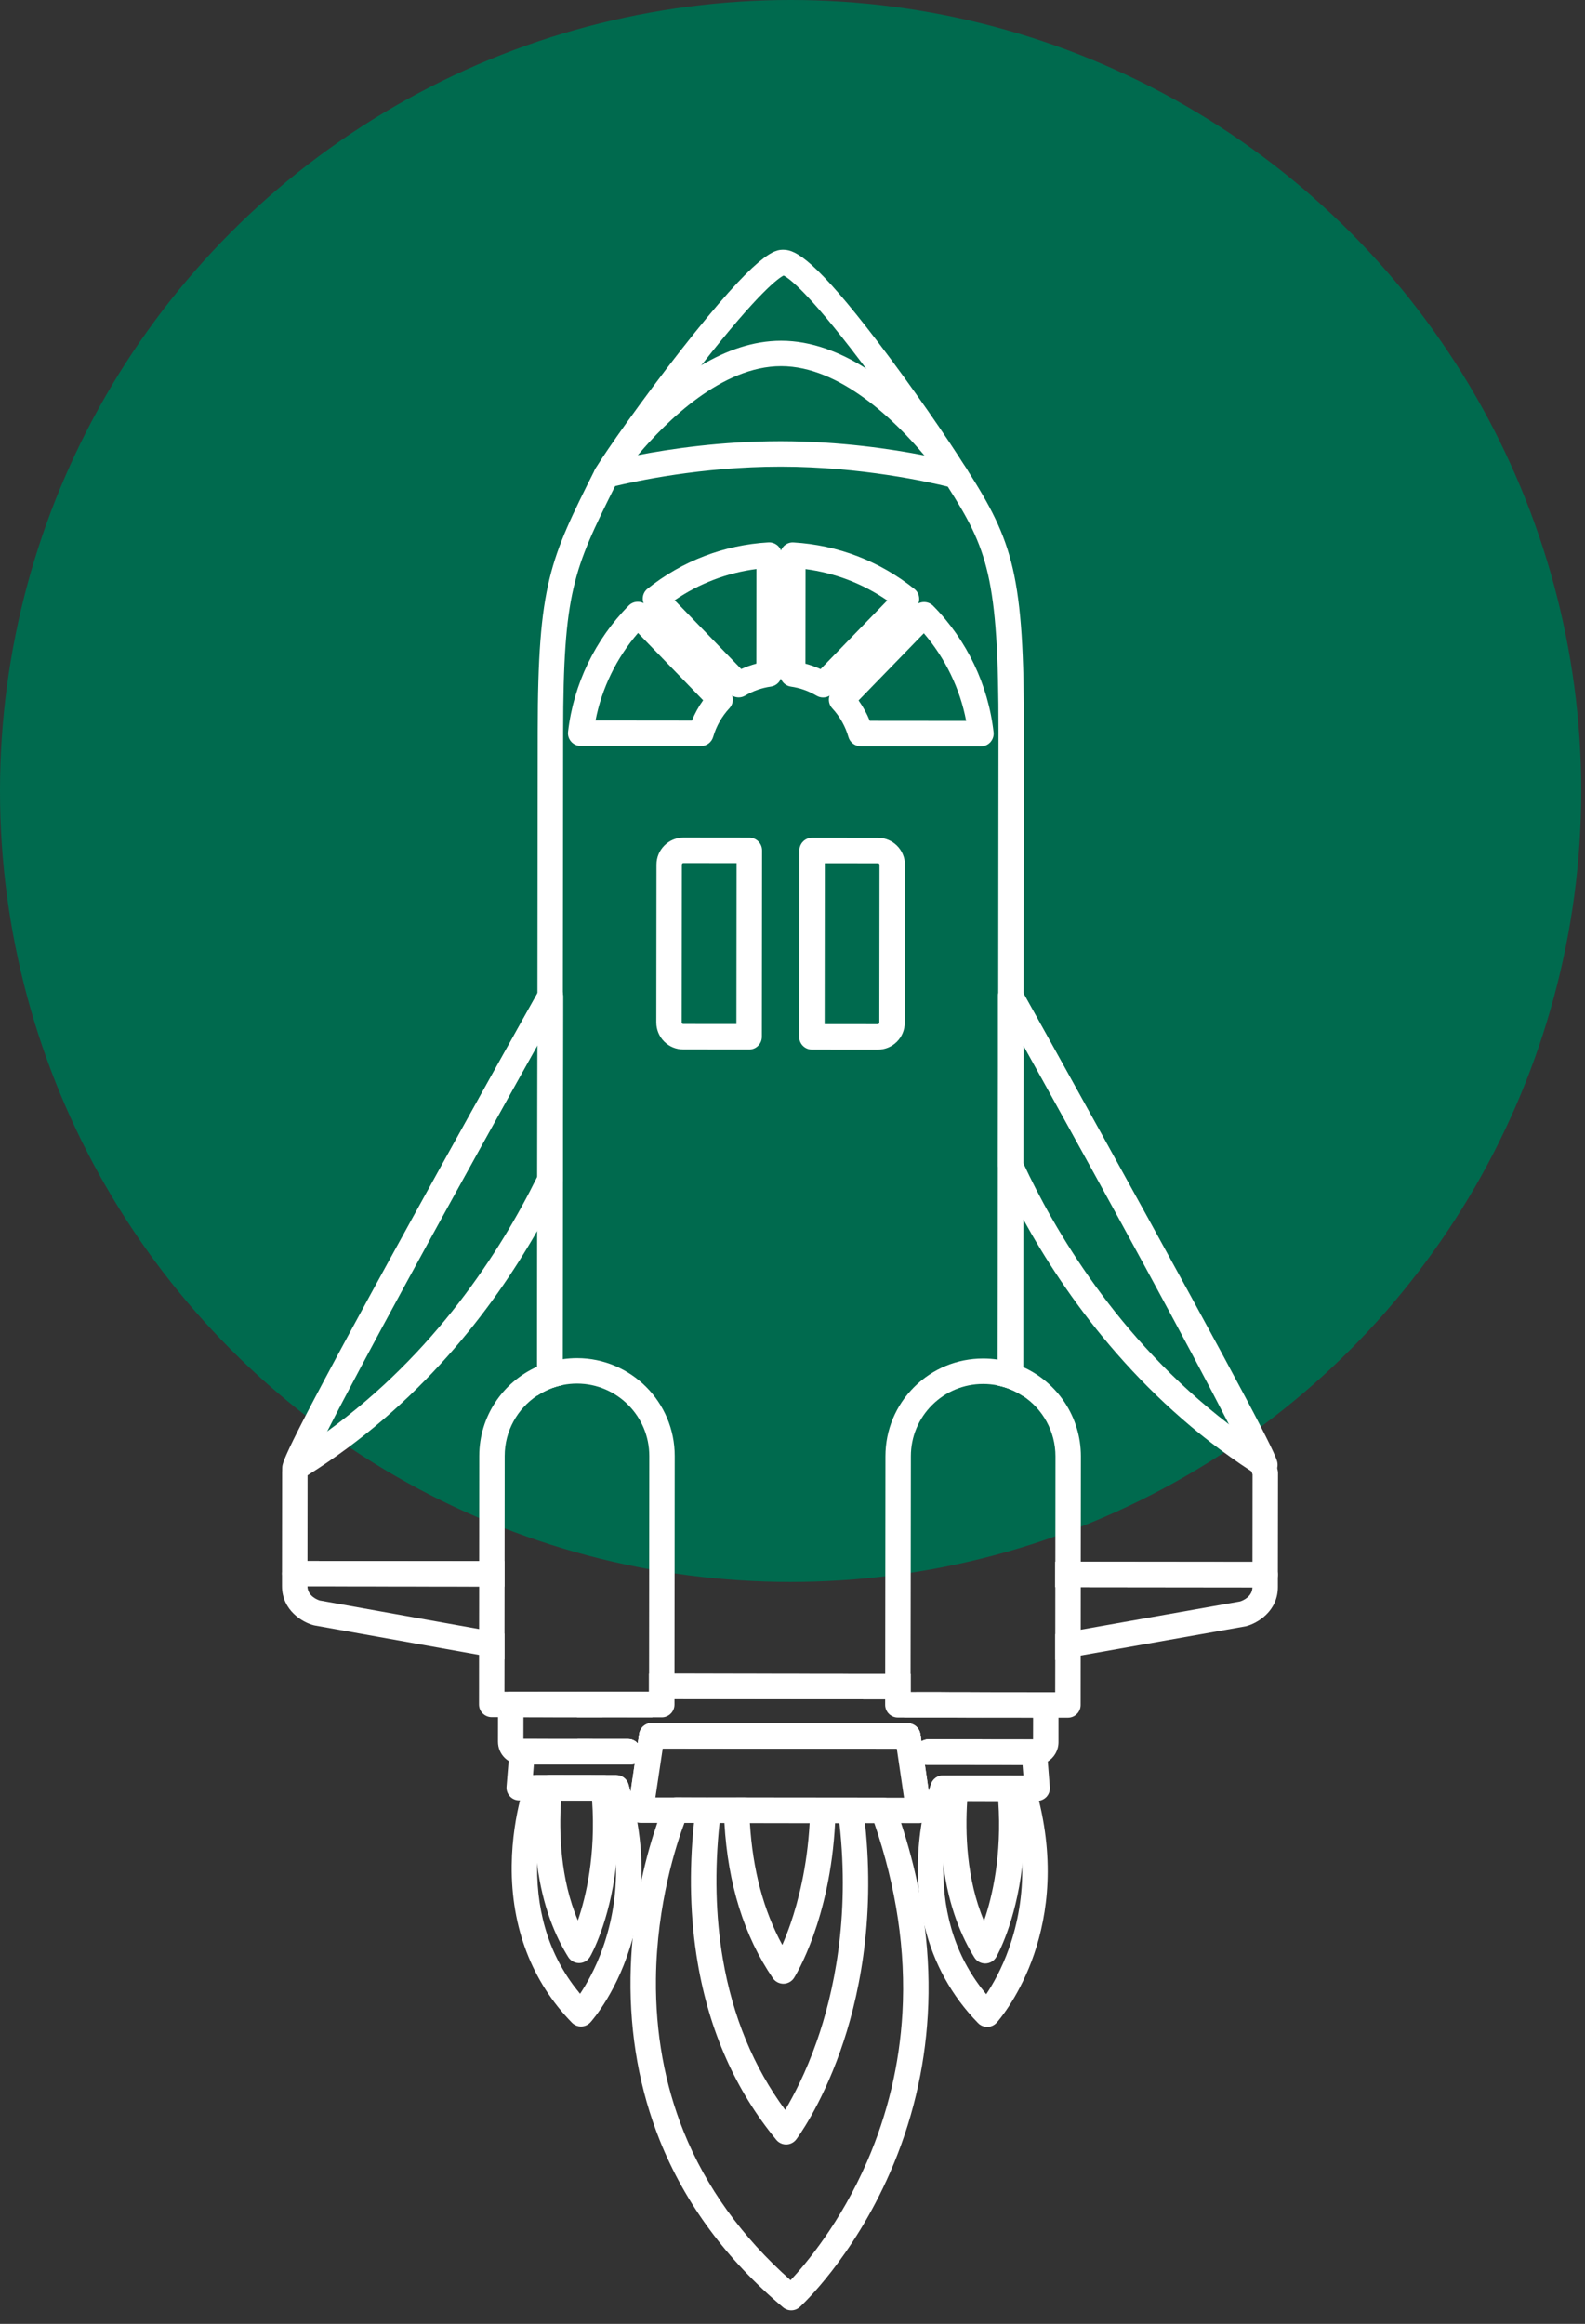 <svg width="116" height="170" viewBox="0 0 116 170" fill="none" xmlns="http://www.w3.org/2000/svg">
<rect x="0" y="0" width="116" height="170" fill="#333333" stroke="none"/>
<circle cx="57.862" cy="57.862" r="57.862" fill="#006A4E"/>
<g clip-path="url(#clip0_1983_3685)">
<path d="M68.161 132.305L68.077 131.74L67.973 131.028L67.688 129.096L67.516 127.93L67.437 127.388L67.359 126.861C67.291 126.41 66.908 126.073 66.453 126.068H66.171L47.744 126.048H47.7C47.24 126.048 46.847 126.385 46.779 126.841L46.675 127.539L46.62 127.908L46.45 129.038L46.148 131.067L46.05 131.719L45.967 132.282C45.926 132.55 46.004 132.821 46.181 133.026C46.305 133.169 46.468 133.271 46.647 133.318C46.725 133.339 46.804 133.35 46.886 133.35H48.108L50.092 133.353H50.792L52.662 133.356H54.882L57.13 133.361H59.254L61.116 133.364H63.305L63.984 133.367H65.948L67.24 133.37C67.311 133.37 67.381 133.363 67.449 133.346C67.64 133.302 67.814 133.2 67.944 133.049C68.121 132.845 68.2 132.573 68.159 132.305H68.161ZM64.677 131.508L62.263 131.505H60.223L53.911 131.495H51.835L49.462 131.491H47.966L48.502 127.909L65.634 127.926L66.163 131.509H64.677V131.508Z" fill="white"/>
<path d="M63.305 133.366H61.116L63.305 133.367V133.366ZM63.305 133.364H61.116L63.305 133.366V133.364ZM63.305 133.362H61.116L63.305 133.364V133.362ZM63.305 133.361H61.116L63.305 133.362V133.361ZM63.305 133.359H61.116L63.305 133.361V133.359ZM67.674 140.93C67.561 140.043 67.416 139.151 67.239 138.257C66.917 136.632 66.487 134.999 65.948 133.361C65.812 132.945 65.668 132.53 65.518 132.112C65.389 131.756 65.054 131.514 64.677 131.5C64.666 131.498 64.654 131.498 64.643 131.498L53.91 131.487H51.835L49.462 131.483H49.459C49.092 131.483 48.758 131.701 48.609 132.038C48.583 132.1 48.383 132.557 48.108 133.344C47.772 134.31 47.32 135.773 46.934 137.603C46.675 138.84 46.444 140.249 46.301 141.784C46.214 142.701 46.159 143.662 46.146 144.661C46.092 148.883 46.813 152.894 48.29 156.584C50.137 161.195 53.17 165.302 57.309 168.79C57.482 168.937 57.695 169.01 57.909 169.01C58.134 169.01 58.358 168.928 58.535 168.767C58.692 168.622 62.4 165.192 65.133 158.943C66.737 155.276 67.668 151.396 67.9 147.408C68.024 145.277 67.948 143.113 67.674 140.93ZM66.045 147.245C65.833 151.003 64.963 154.662 63.461 158.119C61.512 162.611 58.98 165.609 57.859 166.806C54.3 163.651 51.669 159.996 50.033 155.931C48.645 152.48 47.964 148.72 48.006 144.754C48.065 139.248 49.526 134.848 50.092 133.345H50.791L52.662 133.348H54.881L57.13 133.353H59.254L61.116 133.356L63.305 133.359H63.984C65.606 138.071 66.299 142.738 66.045 147.245ZM63.305 133.358H61.116L63.305 133.359V133.358ZM63.305 133.356H61.116L63.305 133.358V133.356ZM63.305 133.355H61.116L63.305 133.356V133.355ZM63.305 133.353H61.116L63.305 133.355V133.353ZM63.305 133.352H61.116L63.305 133.353V133.352Z" fill="white"/>
<path d="M63.305 133.367C63.267 133.018 63.224 132.668 63.178 132.313C63.115 131.852 62.725 131.508 62.263 131.505H60.223L53.91 131.495H51.835C51.367 131.494 50.971 131.841 50.912 132.305C50.867 132.655 50.826 133.006 50.791 133.353C50.418 136.914 50.509 140.358 51.064 143.605C51.916 148.599 53.852 152.95 56.814 156.537C56.991 156.751 57.254 156.874 57.532 156.874H57.551C57.834 156.869 58.1 156.734 58.272 156.508C58.343 156.413 60.048 154.15 61.506 150.025C62.781 146.419 64.09 140.662 63.305 133.367ZM59.779 149.325C58.967 151.644 58.062 153.348 57.464 154.347C55.151 151.214 53.617 147.503 52.899 143.292C52.37 140.201 52.291 136.783 52.662 133.356H53.017L54.881 133.36H57.13L57.566 133.361L59.254 133.364H61.116L61.433 133.366C62.222 140.37 60.984 145.885 59.779 149.325Z" fill="white"/>
<path d="M60.888 131.784C60.713 131.604 60.473 131.503 60.223 131.503L53.91 131.495H53.897C53.65 131.498 53.414 131.601 53.242 131.778C53.067 131.957 52.972 132.201 52.978 132.452C52.988 132.756 53 133.057 53.017 133.356C53.271 137.822 54.461 141.637 56.563 144.713C56.736 144.965 57.025 145.117 57.33 145.117H57.349C57.662 145.111 57.951 144.948 58.118 144.683C58.23 144.506 60.755 140.424 61.116 133.366C61.133 133.066 61.144 132.764 61.152 132.455C61.158 132.204 61.062 131.962 60.888 131.784ZM59.254 133.364C59.075 136.598 58.408 139.126 57.855 140.728C57.647 141.333 57.439 141.851 57.253 142.278C55.883 139.77 55.089 136.781 54.881 133.36L57.13 133.361H59.254V133.364Z" fill="white"/>
<path d="M67.105 123.788H67.103C67.089 123.788 67.075 123.788 67.063 123.79H66.642V122.45L64.784 122.448L49.364 122.433H47.503L47.502 123.768H46.815L42.235 123.763V124.284L42.233 125.625L44.093 125.628L44.094 124.288L47.651 124.291H49.363L64.781 124.309H66.267L70.048 124.314V125.652L70.047 125.654H71.909V124.317V123.794L67.105 123.788ZM68.031 127.241H67.939C67.754 127.241 67.581 127.295 67.436 127.388L67.359 126.861C67.291 126.409 66.908 126.073 66.453 126.068H66.171L47.744 126.048H47.7C47.24 126.048 46.847 126.385 46.779 126.84L46.675 127.538C46.505 127.341 46.252 127.217 45.973 127.217H45.881L42.264 127.214C42.368 127.611 42.731 127.903 43.161 127.904L46.619 127.908H47.668L48.502 127.909L65.634 127.928H67.516L70.976 127.932H70.977C71.222 127.932 71.46 127.835 71.633 127.661C71.75 127.545 71.832 127.402 71.874 127.245L68.031 127.241Z" fill="white"/>
<path d="M66.642 123.79V122.45L64.784 122.448L49.365 122.431H47.503V123.768H46.815C47.182 123.77 47.499 123.982 47.651 124.291H49.363L64.781 124.309H66.267C66.413 124.013 66.712 123.804 67.063 123.79H66.642ZM41.104 86.667C40.591 87.722 40.001 88.846 39.333 90.017L39.322 99.972V102.089C39.871 101.724 40.495 101.46 41.165 101.322C41.166 100.699 41.166 100.069 41.168 99.433C41.171 95.254 41.175 90.83 41.18 86.433C41.166 86.514 41.14 86.593 41.104 86.667ZM71.911 123.795L67.105 123.788H67.103C67.089 123.788 67.075 123.788 67.063 123.79H66.642V122.45L64.784 122.448L49.365 122.431H47.503V123.768H46.815L42.235 123.763L39.375 123.76C39.42 123.852 39.479 123.937 39.552 124.01C39.727 124.185 39.963 124.283 40.211 124.283H42.233L44.094 124.288L47.651 124.291H49.363L64.781 124.309H66.267L70.048 124.314L71.91 124.317H73.934C74.18 124.317 74.418 124.221 74.591 124.047C74.664 123.974 74.725 123.889 74.768 123.798L71.911 123.795ZM66.642 123.79V122.45L64.784 122.448L49.365 122.431H47.503V123.768H46.815C47.182 123.77 47.499 123.982 47.651 124.291H49.363L64.781 124.309H66.267C66.413 124.013 66.712 123.804 67.063 123.79H66.642ZM66.642 123.79V122.45L64.784 122.448L49.365 122.431H47.503V123.768H46.815C47.182 123.77 47.499 123.982 47.651 124.291H49.363L64.781 124.309H66.267C66.413 124.013 66.712 123.804 67.063 123.79H66.642ZM70.753 34.312C70.753 34.312 70.748 34.305 70.745 34.3C70.74 34.292 70.736 34.285 70.729 34.277C70.725 34.269 70.72 34.26 70.714 34.252C70.709 34.244 70.704 34.236 70.698 34.229C70.692 34.219 70.687 34.21 70.68 34.201C70.674 34.19 70.666 34.179 70.658 34.168C70.148 33.425 67.311 29.444 63.379 26.953C61.513 25.773 59.403 24.928 57.175 24.926H57.168C55.088 24.926 53.106 25.661 51.331 26.717C46.99 29.304 43.89 33.818 43.612 34.229C43.607 34.235 43.604 34.24 43.601 34.246C43.59 34.264 43.58 34.282 43.57 34.299C43.561 34.316 43.552 34.331 43.542 34.348C40.249 40.927 39.365 42.697 39.353 53.487C39.35 56.566 39.342 63.873 39.333 72.657C39.333 73.903 39.331 75.176 39.33 76.473C39.327 79.585 39.324 82.824 39.319 86.079C39.319 87.402 39.317 88.727 39.316 90.048C39.313 93.428 39.308 96.78 39.305 99.979C39.305 100.694 39.303 101.402 39.302 102.101C39.308 102.096 39.314 102.092 39.321 102.089C39.871 101.724 40.495 101.46 41.165 101.322C41.166 100.699 41.166 100.069 41.168 99.433C41.171 95.254 41.175 90.83 41.18 86.433C41.186 81.712 41.191 77.022 41.194 72.688C41.203 63.891 41.211 56.571 41.214 53.489C41.227 43.344 41.96 41.675 45.017 35.561C45.07 35.454 45.124 35.347 45.178 35.237C45.309 35.049 45.844 34.288 46.681 33.295C48.8 30.784 52.85 26.787 57.168 26.787H57.174C61.493 26.792 65.538 30.801 67.651 33.317C68.57 34.412 69.124 35.224 69.175 35.302C69.24 35.403 69.302 35.502 69.364 35.6C72.249 40.133 73.088 42.185 73.076 53.521L73.056 72.73L73.043 85.45L73.028 99.466V101.355C73.695 101.495 74.318 101.758 74.869 102.124C74.875 102.127 74.881 102.132 74.886 102.137L74.889 100.015L74.9 89.217L74.904 85.115L74.914 76.507L74.917 72.691L74.937 53.523C74.95 42.057 74.155 39.634 70.753 34.312ZM66.644 122.45H64.784L49.365 122.431H47.503V123.768H46.815C47.182 123.77 47.499 123.982 47.651 124.291H49.363L64.781 124.309H66.267C66.413 124.013 66.712 123.804 67.063 123.79H66.642V122.45H66.644ZM66.644 123.79V122.45L64.786 122.448L49.366 122.431H47.505V123.768H46.816C47.184 123.77 47.5 123.982 47.652 124.291H49.365L64.783 124.309H66.269C66.415 124.013 66.714 123.804 67.064 123.79H66.644ZM66.644 123.79V122.45L64.786 122.448L49.366 122.431H47.505V123.768H46.816C47.184 123.77 47.5 123.982 47.652 124.291H49.365L64.783 124.309H66.269C66.415 124.013 66.714 123.804 67.064 123.79H66.644ZM41.106 86.667C40.592 87.722 40.003 88.846 39.334 90.017L39.324 99.972V102.089C39.873 101.724 40.496 101.46 41.166 101.322C41.168 100.699 41.168 100.069 41.169 99.433C41.172 95.254 41.177 90.83 41.182 86.433C41.168 86.514 41.141 86.593 41.106 86.667ZM66.644 123.79V122.45L64.786 122.448L49.366 122.431H47.505V123.768H46.816C47.184 123.77 47.5 123.982 47.652 124.291H49.365L64.783 124.309H66.269C66.415 124.013 66.714 123.804 67.064 123.79H66.644Z" fill="white"/>
<path d="M70.753 34.312C70.753 34.312 70.748 34.305 70.745 34.3C70.74 34.292 70.736 34.285 70.729 34.277C70.725 34.269 70.72 34.26 70.714 34.252C70.709 34.244 70.704 34.236 70.698 34.229C70.692 34.219 70.688 34.21 70.68 34.201C70.674 34.19 70.666 34.179 70.658 34.168C69.375 32.116 66.731 28.268 64.237 25C59.725 19.09 58.258 18.272 57.344 18.272H57.329C56.709 18.272 55.533 18.333 49.842 25.601C46.999 29.231 44.301 33.067 43.612 34.229C43.607 34.235 43.604 34.239 43.601 34.246C43.59 34.264 43.58 34.281 43.57 34.298C43.381 34.626 43.407 35.034 43.638 35.331C43.868 35.631 44.256 35.761 44.62 35.662C44.628 35.659 44.766 35.623 45.017 35.561C46.416 35.223 51.341 34.137 57.112 34.137H57.164C63.036 34.142 68.038 35.273 69.365 35.6C69.582 35.654 69.7 35.687 69.707 35.688C69.789 35.711 69.872 35.722 69.954 35.722C70.242 35.722 70.522 35.587 70.7 35.349C70.925 35.044 70.947 34.637 70.753 34.312ZM57.166 32.276H57.11C52.819 32.276 49.039 32.839 46.681 33.295C46.595 33.312 46.511 33.328 46.429 33.345C47.564 31.708 49.282 29.348 51.078 27.041C51.164 26.931 51.249 26.823 51.331 26.717C55.587 21.286 57.009 20.324 57.349 20.157C57.678 20.315 59.04 21.225 62.971 26.412C63.108 26.59 63.243 26.772 63.379 26.953C65.029 29.155 66.697 31.536 67.924 33.371C67.835 33.352 67.744 33.335 67.651 33.317C65.282 32.853 61.482 32.281 57.166 32.276Z" fill="white"/>
<path d="M41.194 72.688C41.126 72.343 40.867 72.06 40.518 71.969C40.108 71.86 39.677 72.043 39.471 72.412C39.466 72.42 39.42 72.504 39.333 72.657C39.164 72.961 38.841 73.537 38.398 74.328C38.343 74.425 38.288 74.526 38.228 74.63C38.218 74.65 38.205 74.672 38.194 74.694C38.086 74.886 37.973 75.089 37.853 75.302C37.807 75.386 37.759 75.472 37.709 75.561C37.541 75.862 37.363 76.18 37.177 76.515C37.104 76.643 37.031 76.775 36.955 76.91C36.856 77.089 36.754 77.272 36.65 77.458C36.65 77.459 36.648 77.461 36.648 77.462C36.592 77.562 36.536 77.662 36.481 77.763C36.316 78.058 36.147 78.362 35.973 78.674C35.815 78.956 35.654 79.244 35.491 79.541C35.431 79.648 35.37 79.756 35.31 79.866C35.22 80.026 35.13 80.189 35.038 80.353C35.037 80.355 35.037 80.356 35.037 80.358C34.944 80.525 34.849 80.695 34.754 80.867C34.664 81.026 34.574 81.188 34.484 81.351C34.399 81.503 34.314 81.658 34.229 81.813C32.94 84.136 31.524 86.698 30.115 89.268C21.757 104.496 20.779 106.866 20.664 107.522C20.648 107.609 20.648 107.666 20.648 107.719C20.647 109.259 20.639 115.115 20.639 115.115C20.639 115.365 20.737 115.599 20.912 115.775C21.086 115.95 21.323 116.048 21.57 116.048H22.502L35.066 116.061L36.927 116.065L36.929 114.203L35.068 114.2L22.502 114.188C22.505 112.562 22.508 109.256 22.509 107.925V107.793C22.616 107.407 23.133 106.312 23.949 104.71C26.565 99.567 32.251 89.191 37.265 80.17C37.433 79.87 37.599 79.572 37.765 79.274C37.937 78.967 38.108 78.661 38.277 78.357C38.632 77.72 38.982 77.092 39.33 76.473C39.334 76.462 39.341 76.453 39.347 76.442L39.337 86.042L39.333 90.017L39.322 99.972V102.089C39.871 101.724 40.495 101.461 41.164 101.323C41.171 101.323 41.177 101.321 41.183 101.319V99.43L41.199 86.26L41.213 72.87C41.213 72.808 41.206 72.747 41.194 72.688ZM35.068 114.2L36.929 114.203L35.068 114.2Z" fill="white"/>
<path d="M36.927 116.063V114.203L35.068 114.2L22.502 114.188H21.571C21.571 114.188 21.571 114.186 21.57 114.186C21.323 114.186 21.087 114.284 20.912 114.459C20.738 114.633 20.639 114.869 20.639 115.115V116.023C20.636 117.811 22.148 118.68 22.947 118.887C22.972 118.894 22.995 118.9 23.018 118.904L35.06 121.062L36.923 121.395V119.505L35.063 119.171L23.397 117.081C23.223 117.025 22.516 116.755 22.502 116.049L35.066 116.062H36.927V116.063Z" fill="white"/>
<path d="M73.112 85.672C73.079 85.602 73.056 85.526 73.043 85.45L73.028 99.466V101.355C73.695 101.495 74.318 101.758 74.869 102.124L74.872 100.007L74.883 89.188C74.168 87.885 73.58 86.694 73.112 85.672ZM73.112 85.672C73.079 85.602 73.056 85.526 73.043 85.45L73.028 99.466V101.355C73.695 101.495 74.318 101.758 74.869 102.124L74.872 100.007L74.883 89.188C74.168 87.885 73.58 86.694 73.112 85.672ZM93.468 107.398C93.197 106.473 91.756 103.339 84.102 89.324C81.696 84.919 79.273 80.536 77.504 77.341C77.386 77.127 77.271 76.919 77.158 76.718C77.156 76.713 77.155 76.709 77.152 76.705C77.088 76.592 77.026 76.481 76.966 76.37C76.745 75.973 76.538 75.6 76.344 75.252C76.344 75.251 76.342 75.249 76.341 75.246C76.282 75.141 76.224 75.038 76.168 74.939C76.085 74.785 76.002 74.638 75.923 74.497C75.92 74.491 75.917 74.484 75.914 74.48C75.805 74.286 75.705 74.104 75.61 73.935C75.61 73.931 75.606 73.926 75.604 73.923C75.542 73.811 75.483 73.706 75.427 73.607C75.37 73.503 75.315 73.406 75.264 73.315C75.239 73.27 75.215 73.227 75.191 73.185C75.077 72.978 74.985 72.812 74.917 72.692C74.887 72.639 74.862 72.594 74.844 72.56C74.828 72.532 74.816 72.51 74.807 72.493C74.791 72.467 74.783 72.453 74.782 72.45C74.74 72.375 74.689 72.307 74.631 72.249C74.616 72.234 74.602 72.22 74.587 72.206C74.54 72.166 74.49 72.13 74.438 72.099C74.402 72.077 74.366 72.06 74.329 72.045C74.31 72.037 74.292 72.029 74.272 72.023C74.103 71.966 73.916 71.955 73.735 72.003C73.381 72.094 73.121 72.381 73.056 72.73C73.045 72.786 73.039 72.844 73.039 72.902L73.026 85.282L73.011 99.464L73.008 101.352C73.008 101.352 73.02 101.355 73.026 101.355C73.695 101.495 74.318 101.758 74.869 102.124L74.872 100.007L74.883 89.188L74.887 85.079L74.897 76.477C74.903 76.487 74.907 76.496 74.914 76.505C75.171 76.971 75.432 77.439 75.695 77.912C75.775 78.056 75.855 78.199 75.934 78.343C76.016 78.489 76.097 78.633 76.176 78.779C76.184 78.791 76.192 78.805 76.2 78.819C81.189 87.826 87.07 98.587 89.938 104.193C90.788 105.854 91.373 107.063 91.593 107.64C91.627 107.731 91.653 107.806 91.669 107.865C91.669 109.094 91.664 112.578 91.663 114.259L79.098 114.247H77.237L77.234 116.106H79.097L91.661 116.12H92.592C93.105 116.122 93.522 115.705 93.522 115.191C93.522 115.191 93.528 109.335 93.532 107.793C93.532 107.708 93.532 107.613 93.468 107.398ZM73.112 85.672C73.079 85.602 73.056 85.526 73.043 85.45L73.028 99.466V101.355C73.695 101.495 74.318 101.758 74.869 102.124L74.872 100.007L74.883 89.188C74.168 87.885 73.58 86.694 73.112 85.672ZM73.112 85.672C73.079 85.602 73.056 85.526 73.043 85.45L73.028 99.466V101.355C73.695 101.495 74.318 101.758 74.869 102.124L74.872 100.007L74.883 89.188C74.168 87.885 73.58 86.694 73.112 85.672ZM73.112 85.672C73.079 85.602 73.056 85.526 73.043 85.45L73.028 99.466V101.355C73.695 101.495 74.318 101.758 74.869 102.124L74.872 100.007L74.883 89.188C74.168 87.885 73.58 86.694 73.112 85.672Z" fill="white"/>
<path d="M92.593 114.26H91.663L79.098 114.246H77.237L77.234 116.106H79.097L91.661 116.12C91.644 116.826 90.937 117.094 90.76 117.151L79.094 119.217L77.231 119.546V121.438L79.091 121.108L91.135 118.974C91.16 118.971 91.185 118.965 91.208 118.958C92.009 118.75 93.521 117.885 93.522 116.097V115.191C93.522 114.678 93.107 114.26 92.593 114.26Z" fill="white"/>
<path d="M41.194 72.688C41.126 72.343 40.867 72.06 40.518 71.969C40.108 71.86 39.677 72.043 39.471 72.412C39.466 72.42 39.419 72.504 39.333 72.657C39.164 72.961 38.841 73.537 38.397 74.328C38.343 74.425 38.287 74.526 38.228 74.63C38.218 74.65 38.205 74.672 38.194 74.694C38.086 74.886 37.972 75.089 37.853 75.302C37.806 75.386 37.758 75.472 37.709 75.561C37.541 75.862 37.363 76.18 37.177 76.515C37.104 76.643 37.031 76.775 36.955 76.91C36.856 77.089 36.753 77.272 36.65 77.458C36.65 77.459 36.648 77.461 36.648 77.462C36.592 77.562 36.536 77.662 36.48 77.763C36.316 78.058 36.147 78.362 35.973 78.674C35.815 78.956 35.654 79.244 35.491 79.541C35.43 79.648 35.37 79.756 35.309 79.866C35.219 80.026 35.13 80.189 35.038 80.353C35.036 80.355 35.036 80.356 35.036 80.358C34.943 80.525 34.849 80.695 34.754 80.867C34.664 81.026 34.574 81.188 34.484 81.351C34.399 81.503 34.314 81.658 34.228 81.813C32.946 84.111 31.542 86.644 30.143 89.181C20.707 106.301 20.677 106.937 20.657 107.357C20.654 107.413 20.657 107.468 20.663 107.522C20.701 107.803 20.865 108.055 21.113 108.203C21.259 108.288 21.424 108.331 21.588 108.331C21.752 108.331 21.924 108.286 22.073 108.195L22.425 107.978C22.453 107.961 22.481 107.942 22.509 107.925C30.655 102.815 35.984 95.871 39.316 90.049C39.322 90.038 39.328 90.027 39.333 90.017C40.001 88.847 40.59 87.722 41.104 86.667C41.139 86.593 41.166 86.514 41.18 86.433C41.192 86.376 41.199 86.318 41.199 86.26L41.212 72.87C41.212 72.808 41.206 72.747 41.194 72.688ZM39.337 86.042C39.331 86.056 39.325 86.067 39.319 86.08C36.594 91.606 31.8 99.021 23.948 104.71C23.904 104.742 23.859 104.775 23.814 104.808C26.346 99.894 32.082 89.468 37.265 80.17C37.433 79.87 37.599 79.572 37.765 79.274C37.937 78.967 38.107 78.661 38.276 78.357C38.632 77.72 38.982 77.092 39.33 76.473C39.334 76.462 39.34 76.453 39.347 76.442C39.347 76.44 39.348 76.44 39.348 76.439L39.337 86.042Z" fill="white"/>
<path d="M93.496 107.069C93.459 106.706 93.404 106.157 84.041 89.149C81.657 84.822 79.264 80.502 77.504 77.341C77.386 77.127 77.271 76.919 77.158 76.718C77.156 76.713 77.155 76.709 77.152 76.705C77.088 76.592 77.026 76.481 76.966 76.37C76.746 75.973 76.538 75.6 76.344 75.252C76.344 75.251 76.342 75.249 76.341 75.246C76.282 75.141 76.224 75.038 76.168 74.939C76.085 74.785 76.003 74.638 75.924 74.497C75.92 74.491 75.917 74.484 75.914 74.48C75.806 74.286 75.705 74.104 75.61 73.935C75.61 73.931 75.606 73.926 75.604 73.923C75.542 73.811 75.483 73.706 75.427 73.607C75.37 73.503 75.316 73.406 75.264 73.315C75.24 73.27 75.215 73.227 75.191 73.185C75.077 72.978 74.985 72.812 74.917 72.692C74.887 72.639 74.863 72.594 74.844 72.56C74.829 72.532 74.816 72.51 74.807 72.493C74.791 72.467 74.784 72.453 74.782 72.45C74.74 72.375 74.689 72.307 74.632 72.249C74.616 72.234 74.602 72.22 74.587 72.206C74.54 72.166 74.49 72.13 74.438 72.099C74.402 72.079 74.366 72.062 74.329 72.045C74.311 72.037 74.292 72.029 74.272 72.023C74.103 71.966 73.916 71.955 73.735 72.003C73.381 72.094 73.121 72.381 73.056 72.73C73.045 72.786 73.039 72.844 73.039 72.902L73.026 85.282C73.026 85.338 73.031 85.395 73.043 85.45C73.056 85.526 73.079 85.602 73.112 85.672C73.58 86.694 74.168 87.885 74.883 89.188C74.887 89.197 74.894 89.208 74.9 89.217C77.913 94.7 83.201 102.176 91.593 107.64C91.751 107.742 91.911 107.844 92.072 107.947C92.224 108.043 92.396 108.091 92.57 108.091C92.744 108.091 92.908 108.046 93.059 107.953C93.265 107.824 93.409 107.624 93.468 107.398C93.498 107.292 93.507 107.181 93.496 107.069ZM74.904 85.115C74.898 85.102 74.894 85.091 74.887 85.079L74.897 76.477C74.903 76.487 74.908 76.496 74.914 76.505C75.171 76.971 75.432 77.439 75.695 77.912C75.775 78.056 75.855 78.199 75.934 78.343C76.016 78.489 76.097 78.633 76.176 78.779C76.184 78.791 76.192 78.805 76.2 78.819C81.437 88.24 87.457 99.176 90.191 104.386C90.106 104.322 90.022 104.258 89.938 104.193C81.744 97.932 77.091 89.819 74.904 85.115Z" fill="white"/>
<path d="M67.27 43.753C67.255 43.491 67.129 43.249 66.923 43.085C64.379 41.05 61.321 39.873 58.079 39.681C57.825 39.663 57.574 39.757 57.386 39.932C57.285 40.028 57.208 40.143 57.16 40.271C57.116 40.377 57.094 40.492 57.094 40.608L57.085 49.306C57.085 49.425 57.108 49.54 57.15 49.645C57.268 49.95 57.543 50.179 57.884 50.229C58.546 50.323 59.179 50.548 59.761 50.894C59.91 50.982 60.074 51.024 60.237 51.024C60.4 51.024 60.564 50.981 60.708 50.896C60.778 50.855 60.845 50.803 60.904 50.742L67.01 44.461C67.1 44.367 67.168 44.259 67.212 44.141C67.26 44.019 67.28 43.887 67.27 43.753ZM60.054 48.947C59.696 48.783 59.326 48.65 58.946 48.549L58.954 41.632C61.104 41.914 63.142 42.694 64.935 43.925L60.054 48.947Z" fill="white"/>
<path d="M57.16 40.271C57.112 40.144 57.034 40.026 56.932 39.93C56.746 39.755 56.494 39.663 56.239 39.677C52.997 39.864 49.937 41.035 47.389 43.065C47.184 43.229 47.058 43.471 47.041 43.733C47.032 43.868 47.054 44 47.102 44.123C47.144 44.24 47.212 44.347 47.3 44.441L53.392 50.734C53.451 50.795 53.517 50.846 53.586 50.886C53.73 50.973 53.895 51.018 54.061 51.018C54.227 51.018 54.388 50.975 54.535 50.888C55.117 50.544 55.748 50.322 56.415 50.227C56.755 50.178 57.031 49.95 57.15 49.645C57.191 49.54 57.214 49.425 57.214 49.306L57.223 40.608C57.223 40.492 57.202 40.379 57.16 40.271ZM55.353 48.546C54.974 48.645 54.605 48.779 54.247 48.941L49.377 43.91C51.171 42.682 53.209 41.905 55.361 41.627L55.353 48.546Z" fill="white"/>
<path d="M53.586 50.886C53.546 50.756 53.473 50.633 53.372 50.529L47.348 44.304C47.276 44.23 47.192 44.169 47.102 44.122C46.973 44.057 46.83 44.022 46.685 44.022C46.427 44.02 46.194 44.119 46.018 44.296C43.548 46.787 41.971 50.067 41.574 53.532C41.543 53.796 41.627 54.059 41.804 54.258C41.979 54.455 42.232 54.568 42.497 54.568L51.3 54.578C51.714 54.578 52.079 54.303 52.194 53.906C52.419 53.127 52.83 52.405 53.382 51.812C53.622 51.556 53.69 51.2 53.585 50.886H53.586ZM50.639 52.716L43.583 52.709C44.039 50.351 45.118 48.132 46.694 46.305L51.46 51.229C51.128 51.69 50.852 52.191 50.639 52.716Z" fill="white"/>
<path d="M72.716 53.565C72.328 50.101 70.759 46.816 68.293 44.318C68.117 44.141 67.88 44.042 67.63 44.042H67.627C67.481 44.042 67.339 44.076 67.212 44.141C67.12 44.187 67.036 44.249 66.963 44.324L60.924 50.537C60.822 50.641 60.75 50.765 60.708 50.895C60.605 51.207 60.671 51.562 60.91 51.818C61.464 52.415 61.873 53.14 62.093 53.914C62.208 54.314 62.573 54.59 62.988 54.59L71.79 54.599H71.792C72.055 54.599 72.308 54.486 72.485 54.289C72.66 54.092 72.746 53.828 72.716 53.565ZM63.654 52.73C63.443 52.204 63.167 51.703 62.836 51.24L67.612 46.326C69.186 48.158 70.259 50.38 70.709 52.736L63.654 52.73Z" fill="white"/>
<path d="M42.235 99.354H42.228C41.875 99.354 41.526 99.381 41.185 99.43C41.18 99.43 41.174 99.432 41.168 99.433C40.521 99.529 39.901 99.713 39.322 99.972C39.316 99.975 39.309 99.978 39.305 99.979C36.817 101.099 35.078 103.599 35.075 106.5L35.068 114.2V116.061L35.063 119.171L35.06 121.062L35.057 124.686C35.057 125.2 35.472 125.617 35.986 125.618H38.309L42.233 125.625H44.093L47.744 125.631H48.432C48.677 125.631 48.915 125.533 49.088 125.359C49.264 125.184 49.361 124.948 49.363 124.702V122.433L49.364 122.431L49.38 106.514C49.385 102.571 46.179 99.359 42.235 99.354ZM47.503 122.431V123.768H46.815L42.235 123.763L39.375 123.76L36.919 123.757L36.923 121.395V119.505L36.927 116.064L36.929 114.203L36.937 106.501C36.938 104.666 37.88 103.049 39.302 102.101C39.308 102.096 39.314 102.092 39.32 102.089C39.871 101.724 40.495 101.46 41.164 101.322C41.171 101.322 41.177 101.321 41.183 101.319C41.521 101.251 41.87 101.215 42.228 101.215H42.233C45.151 101.219 47.522 103.595 47.519 106.512L47.503 122.43V122.431Z" fill="white"/>
<path d="M77.234 116.106L77.231 119.546L79.094 119.218L79.097 116.108H77.234V116.106ZM77.234 116.105L77.231 119.545L79.094 119.216L79.097 116.106H77.234V116.105ZM77.234 116.103L77.231 119.543L79.094 119.214L79.097 116.105H77.234V116.103ZM74.889 100.01C74.889 100.01 74.878 100.006 74.872 100.003C74.293 99.743 73.674 99.559 73.028 99.461C73.022 99.46 73.015 99.46 73.011 99.46C72.668 99.407 72.317 99.381 71.961 99.381H71.95C70.044 99.381 68.251 100.122 66.901 101.47C65.549 102.819 64.803 104.615 64.801 106.526L64.784 122.444L64.781 124.305V124.713C64.781 124.959 64.879 125.197 65.053 125.372C65.228 125.546 65.464 125.645 65.71 125.645H68.032L70.047 125.649H71.909L75.609 125.654L77.468 125.657H78.157C78.67 125.657 79.086 125.242 79.088 124.728L79.091 121.104L79.094 119.213L79.097 116.103V114.242L79.106 106.54C79.109 103.64 77.375 101.135 74.889 100.01ZM77.234 116.102L77.231 119.542V121.434L77.226 123.796H76.558L74.768 123.793L71.911 123.79L67.063 123.785H66.642V122.445L66.663 106.528C66.663 105.113 67.215 103.785 68.215 102.787C69.214 101.791 70.54 101.242 71.951 101.242H71.958C72.317 101.242 72.668 101.279 73.008 101.347C73.014 101.349 73.02 101.35 73.026 101.35C73.695 101.49 74.318 101.754 74.869 102.12C74.875 102.123 74.881 102.127 74.886 102.132C76.31 103.081 77.246 104.704 77.245 106.538L77.237 114.241L77.234 116.102ZM77.234 116.102L77.231 119.542L79.094 119.213L79.097 116.103H77.234V116.102ZM77.234 116.1L77.231 119.54L79.094 119.211L79.097 116.102H77.234V116.1Z" fill="white"/>
<path d="M46.647 133.318C46.559 132.793 46.448 132.257 46.313 131.708C46.262 131.495 46.206 131.283 46.148 131.067C46.099 130.886 46.047 130.704 45.992 130.521C45.875 130.126 45.513 129.856 45.102 129.856H44.201L43.941 129.854L40.184 129.851H39.288C38.898 129.853 38.552 130.096 38.419 130.462C38.404 130.504 38.241 130.955 38.054 131.709C37.789 132.779 37.471 134.462 37.45 136.455C37.4 140.989 38.925 144.97 41.856 147.966C42.031 148.145 42.272 148.246 42.521 148.246H42.54C42.797 148.241 43.039 148.129 43.212 147.939C43.351 147.785 45.268 145.609 46.301 141.792C46.633 140.565 46.875 139.166 46.934 137.611C46.988 136.291 46.911 134.858 46.647 133.318ZM45.085 136.499C45.121 138.574 44.797 140.582 44.114 142.507C43.579 144.015 42.925 145.148 42.453 145.854C40.339 143.324 39.283 140.195 39.311 136.536C39.311 136.483 39.312 136.43 39.314 136.378C39.346 134.298 39.739 132.581 39.979 131.711H41.06L43.334 131.714H44.397V131.717C44.829 133.344 45.059 134.938 45.085 136.495V136.499Z" fill="white"/>
<path d="M45.198 131.717C45.178 131.382 45.15 131.039 45.115 130.692C45.067 130.22 44.674 129.86 44.201 129.854H43.941L40.204 129.849H40.203C40.203 129.849 40.19 129.849 40.184 129.851H40.181C39.711 129.86 39.323 130.222 39.277 130.69C39.243 131.037 39.215 131.377 39.195 131.711C39.083 133.451 39.142 135.002 39.314 136.377C39.702 139.493 40.676 141.705 41.589 143.168C41.758 143.441 42.058 143.605 42.377 143.605H42.394C42.721 143.6 43.021 143.424 43.184 143.14C43.264 143.003 44.603 140.629 45.085 136.498V136.495C45.25 135.098 45.315 133.499 45.198 131.717ZM42.292 140.491C40.995 137.429 40.911 134.003 41.06 131.712H43.334V131.715C43.607 135.715 42.892 138.738 42.292 140.491Z" fill="white"/>
<path d="M47.108 130.713L46.959 128.829L46.9 128.075C46.895 128.018 46.886 127.962 46.87 127.908C46.835 127.768 46.767 127.644 46.675 127.539C46.505 127.342 46.252 127.218 45.972 127.218H45.881L42.264 127.214L38.306 127.21H38.215C37.731 127.21 37.327 127.582 37.287 128.064L37.225 128.82L37.072 130.703C37.051 130.962 37.138 131.218 37.315 131.408C37.49 131.601 37.738 131.709 37.999 131.709H39.195L39.98 131.711H41.061L43.334 131.715H44.397L45.199 131.717H46.05L46.18 131.719C46.225 131.719 46.27 131.715 46.314 131.708C46.523 131.678 46.718 131.577 46.864 131.419C47.041 131.228 47.13 130.973 47.108 130.713ZM46.148 131.067C46.1 130.886 46.047 130.704 45.993 130.521C45.875 130.126 45.513 129.856 45.102 129.856H44.201L43.941 129.854L40.184 129.851H39.288L39.009 129.85L39.072 129.073H40.132L45.112 129.077L46.083 129.08C46.21 129.08 46.332 129.066 46.45 129.038L46.148 131.067Z" fill="white"/>
<path d="M47.7 126.048C47.24 126.048 46.847 126.385 46.779 126.841L46.675 127.539C46.767 127.644 46.835 127.768 46.87 127.908H47.668C47.716 127.754 47.742 127.591 47.742 127.421V126.048H47.7ZM47.7 126.048C47.24 126.048 46.847 126.385 46.779 126.841L46.675 127.539C46.767 127.644 46.835 127.768 46.87 127.908H47.668C47.716 127.754 47.742 127.591 47.742 127.421V126.048H47.7ZM47.7 126.048C47.24 126.048 46.847 126.385 46.779 126.841L46.675 127.539C46.767 127.644 46.835 127.768 46.87 127.908H47.668C47.716 127.754 47.742 127.591 47.742 127.421V126.048H47.7ZM38.309 125.62L42.233 125.625L44.093 125.628L47.744 125.631V124.7C47.745 124.553 47.711 124.415 47.651 124.291C47.499 123.982 47.182 123.77 46.815 123.768L42.235 123.763L39.375 123.76H37.38C37.38 123.76 37.38 123.759 37.379 123.759C36.865 123.759 36.45 124.174 36.448 124.688V125.618L36.445 127.408C36.445 127.853 36.617 128.271 36.93 128.585C37.02 128.675 37.12 128.754 37.225 128.82C37.486 128.984 37.786 129.071 38.101 129.071H39.072L40.132 129.074L45.112 129.079H46.083C46.21 129.08 46.332 129.066 46.45 129.038C46.633 128.998 46.805 128.925 46.959 128.829C47.294 128.618 47.548 128.294 47.668 127.909C47.716 127.754 47.742 127.591 47.742 127.421V126.048H47.7C47.24 126.048 46.847 126.385 46.779 126.841L46.675 127.539C46.505 127.342 46.252 127.217 45.972 127.217H45.881L42.264 127.214L38.306 127.211L38.309 125.62ZM47.7 126.048C47.24 126.048 46.847 126.385 46.779 126.841L46.675 127.539C46.767 127.644 46.835 127.768 46.87 127.908H47.668C47.716 127.754 47.742 127.591 47.742 127.421V126.048H47.7ZM47.7 126.048C47.24 126.048 46.847 126.385 46.779 126.841L46.675 127.539C46.767 127.644 46.835 127.768 46.87 127.908H47.668C47.716 127.754 47.742 127.591 47.742 127.421V126.048H47.7ZM47.7 126.048C47.24 126.048 46.847 126.385 46.779 126.841L46.675 127.539C46.767 127.644 46.835 127.768 46.87 127.908H47.668C47.716 127.754 47.742 127.591 47.742 127.421V126.048H47.7ZM47.7 126.048C47.24 126.048 46.847 126.385 46.779 126.841L46.675 127.539C46.767 127.644 46.835 127.768 46.87 127.908H47.668C47.716 127.754 47.742 127.591 47.742 127.421V126.048H47.7Z" fill="white"/>
<path d="M76.04 131.737C75.945 131.348 75.838 130.952 75.719 130.551C75.601 130.157 75.239 129.887 74.828 129.887H73.926L73.712 129.885L69.909 129.882H69.012C68.624 129.882 68.279 130.126 68.145 130.492C68.136 130.52 68.068 130.706 67.973 131.028C67.916 131.219 67.851 131.458 67.781 131.74C67.671 132.179 67.553 132.722 67.45 133.345C67.303 134.242 67.187 135.309 67.174 136.485C67.168 137.088 67.19 137.682 67.24 138.265C67.316 139.183 67.46 140.077 67.674 140.937C68.336 143.635 69.656 146.028 71.582 147.996C71.757 148.176 71.996 148.275 72.248 148.275H72.266C72.522 148.27 72.766 148.159 72.938 147.97C73.174 147.709 78.473 141.69 76.04 131.737ZM73.841 142.536C73.305 144.044 72.651 145.179 72.179 145.885C70.065 143.355 69.008 140.226 69.035 136.565C69.035 136.513 69.037 136.46 69.039 136.407C69.071 134.327 69.464 132.612 69.706 131.742H70.785L74.123 131.746C74.554 133.37 74.784 134.963 74.811 136.517C74.849 138.597 74.524 140.609 73.841 142.536Z" fill="white"/>
<path d="M74.923 131.746C74.903 131.411 74.875 131.07 74.839 130.723C74.791 130.251 74.399 129.893 73.926 129.885H73.712L69.929 129.88H69.927C69.927 129.88 69.915 129.88 69.909 129.882H69.906C69.436 129.891 69.048 130.253 69.001 130.721C68.967 131.069 68.939 131.408 68.919 131.742C68.808 133.482 68.867 135.031 69.039 136.407C69.426 139.523 70.399 141.735 71.312 143.199C71.483 143.472 71.781 143.636 72.102 143.636H72.119C72.445 143.63 72.746 143.453 72.908 143.171C72.987 143.034 74.329 140.655 74.811 136.517C74.974 135.121 75.039 133.525 74.923 131.746ZM72.016 140.52C70.72 137.459 70.636 134.034 70.785 131.743L73.059 131.746C73.332 135.745 72.617 138.769 72.016 140.52Z" fill="white"/>
<path d="M76.832 130.744L76.683 128.86L76.623 128.106C76.584 127.622 76.181 127.25 75.695 127.25L71.874 127.245L68.03 127.241H67.939C67.754 127.241 67.581 127.295 67.436 127.388C67.246 127.512 67.103 127.701 67.041 127.928C67.027 127.982 67.016 128.038 67.011 128.095L66.949 128.848L66.796 130.734C66.775 130.993 66.862 131.249 67.039 131.439C67.215 131.632 67.463 131.74 67.723 131.74H68.919L69.705 131.742H70.785L74.123 131.746H75.905C75.95 131.748 75.996 131.745 76.04 131.737C76.249 131.708 76.443 131.605 76.589 131.45C76.764 131.259 76.854 131.004 76.832 130.744ZM73.712 129.885L69.909 129.882H69.012C68.624 129.882 68.278 130.126 68.145 130.492C68.136 130.52 68.067 130.706 67.973 131.028L67.688 129.096C67.734 129.1 67.781 129.102 67.829 129.102H68.796L74.836 129.11L74.897 129.887H73.925L73.712 129.885Z" fill="white"/>
<path d="M77.198 124.072C77.029 123.903 76.798 123.804 76.558 123.801C76.552 123.799 76.547 123.799 76.541 123.799H74.768L71.911 123.795L67.105 123.788H67.103C67.089 123.788 67.075 123.788 67.063 123.79C66.712 123.804 66.413 124.013 66.267 124.311C66.207 124.434 66.172 124.572 66.172 124.719V125.65L68.032 125.651H70.047L71.909 125.656L75.609 125.659L75.605 127.249L71.874 127.246L68.031 127.241H67.939C67.754 127.241 67.581 127.295 67.436 127.388L67.359 126.861C67.291 126.41 66.908 126.073 66.453 126.068H66.171L66.169 127.444C66.169 127.612 66.194 127.774 66.242 127.928C66.36 128.313 66.616 128.638 66.95 128.848C67.167 128.984 67.419 129.073 67.688 129.096C67.734 129.101 67.781 129.102 67.829 129.102H68.797L75.807 129.11H75.81C76.131 129.11 76.431 129.018 76.683 128.86C77.152 128.567 77.465 128.047 77.467 127.453V125.662L77.47 124.731C77.47 124.485 77.374 124.248 77.198 124.072Z" fill="white"/>
<path d="M54.84 61.278L50.019 61.273C48.932 61.273 48.046 62.159 48.045 63.246L48.032 74.793C48.032 75.32 48.235 75.817 48.608 76.189C48.98 76.562 49.476 76.769 50.004 76.77L54.825 76.775H54.827C55.34 76.775 55.756 76.358 55.758 75.844L55.772 62.21C55.772 61.696 55.356 61.279 54.841 61.278H54.84ZM53.895 74.912L50.004 74.909C49.972 74.909 49.946 74.898 49.924 74.877C49.903 74.853 49.892 74.827 49.892 74.794L49.904 63.247C49.904 63.185 49.955 63.134 50.017 63.134L53.907 63.139L53.895 74.912Z" fill="white"/>
<path d="M64.255 61.289L59.435 61.284H59.434C58.92 61.284 58.505 61.7 58.503 62.213L58.489 75.848C58.489 76.094 58.587 76.332 58.762 76.507C58.936 76.68 59.173 76.78 59.42 76.78L64.242 76.784H64.243C64.77 76.784 65.265 76.578 65.638 76.206C66.01 75.835 66.216 75.339 66.216 74.811L66.23 63.261C66.23 62.174 65.343 61.289 64.255 61.289ZM64.355 74.81C64.355 74.841 64.344 74.869 64.322 74.891C64.3 74.912 64.274 74.923 64.243 74.923L60.352 74.919L60.364 63.147L64.255 63.15C64.318 63.15 64.369 63.201 64.369 63.261L64.355 74.81Z" fill="white"/>
</g>
<defs>
<clipPath id="clip0_1983_3685">
<rect width="72.893" height="150.746" fill="white" transform="translate(20.639 18.272)"/>
</clipPath>
</defs>
</svg>
